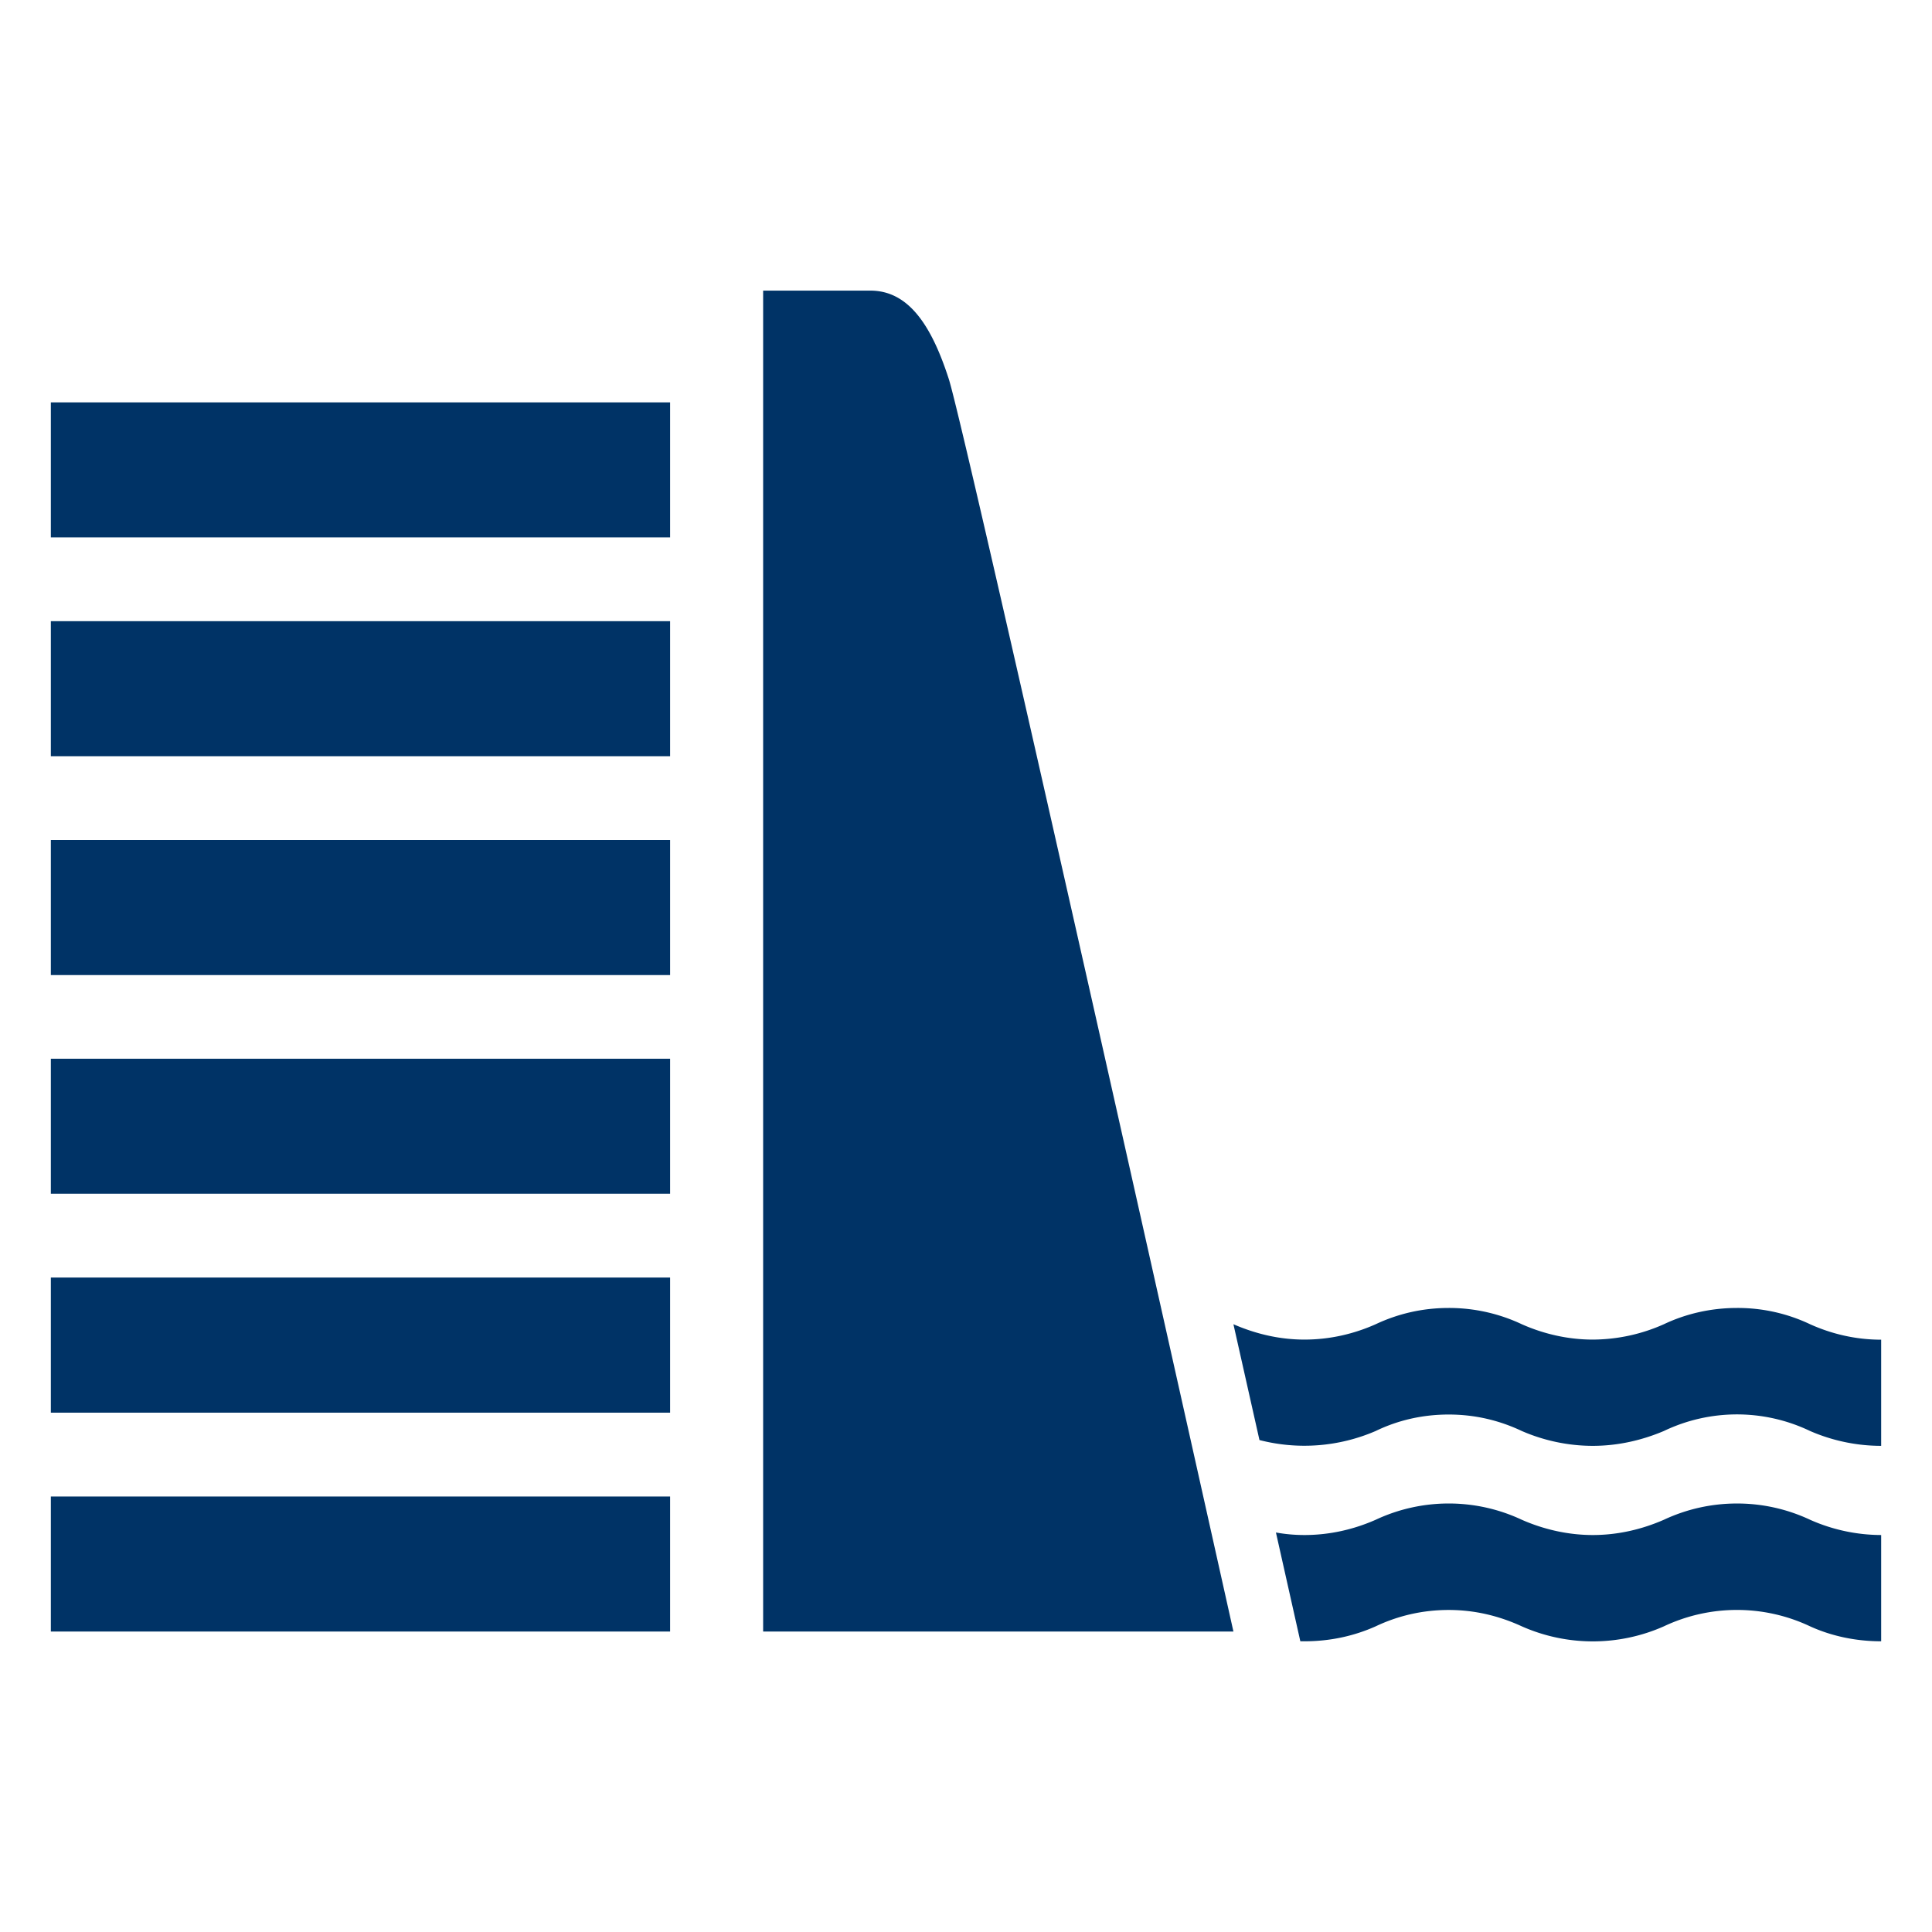 <svg xmlns="http://www.w3.org/2000/svg" width="19" height="19" viewBox="0 0 19 19"><path d="M.5 13.893h6.09v-1.329H.5v1.329zm0-4.304h6.09V8.261H.5v1.328zm0 2.151h6.09v-1.328H.5v1.328zm0 4.305h6.09v-1.328H.5v1.328zm16.582-1.259a1.69 1.69 0 0 0-.719.16c-.215.094-.451.15-.699.15-.247 0-.487-.057-.698-.15a1.692 1.692 0 0 0-1.437 0c-.213.094-.45.15-.701.15-.093 0-.187-.008-.28-.025l.24 1.07h.04c.254 0 .488-.052.701-.147.217-.103.459-.161.718-.161.258 0 .497.059.719.161a1.723 1.723 0 0 0 1.397 0 1.683 1.683 0 0 1 1.438 0c.211.096.45.147.699.147v-1.045a1.73 1.73 0 0 1-.699-.15 1.687 1.687 0 0 0-.719-.16zM8.559 2.858H7.505v13.187h4.625S9.507 4.277 9.331 3.728c-.177-.55-.407-.87-.772-.87zm9.242 10.165a1.658 1.658 0 0 0-.719-.16c-.257 0-.502.057-.719.16a1.726 1.726 0 0 1-.699.151c-.247 0-.487-.057-.698-.151a1.678 1.678 0 0 0-.719-.16c-.259 0-.499.057-.718.16-.213.095-.45.151-.701.151-.247 0-.482-.057-.698-.151l.256 1.139a1.768 1.768 0 0 0 1.143-.089c.217-.105.459-.162.718-.162.258 0 .497.057.719.162.211.092.451.146.698.146.248 0 .484-.055.699-.146a1.665 1.665 0 0 1 1.438 0c.211.092.45.146.699.146v-1.044c-.252 0-.488-.057-.699-.152zM.5 7.437h6.09V6.109H.5v1.328zm0-2.152h6.09V3.957H.5v1.328z" fill="#036"/></svg>